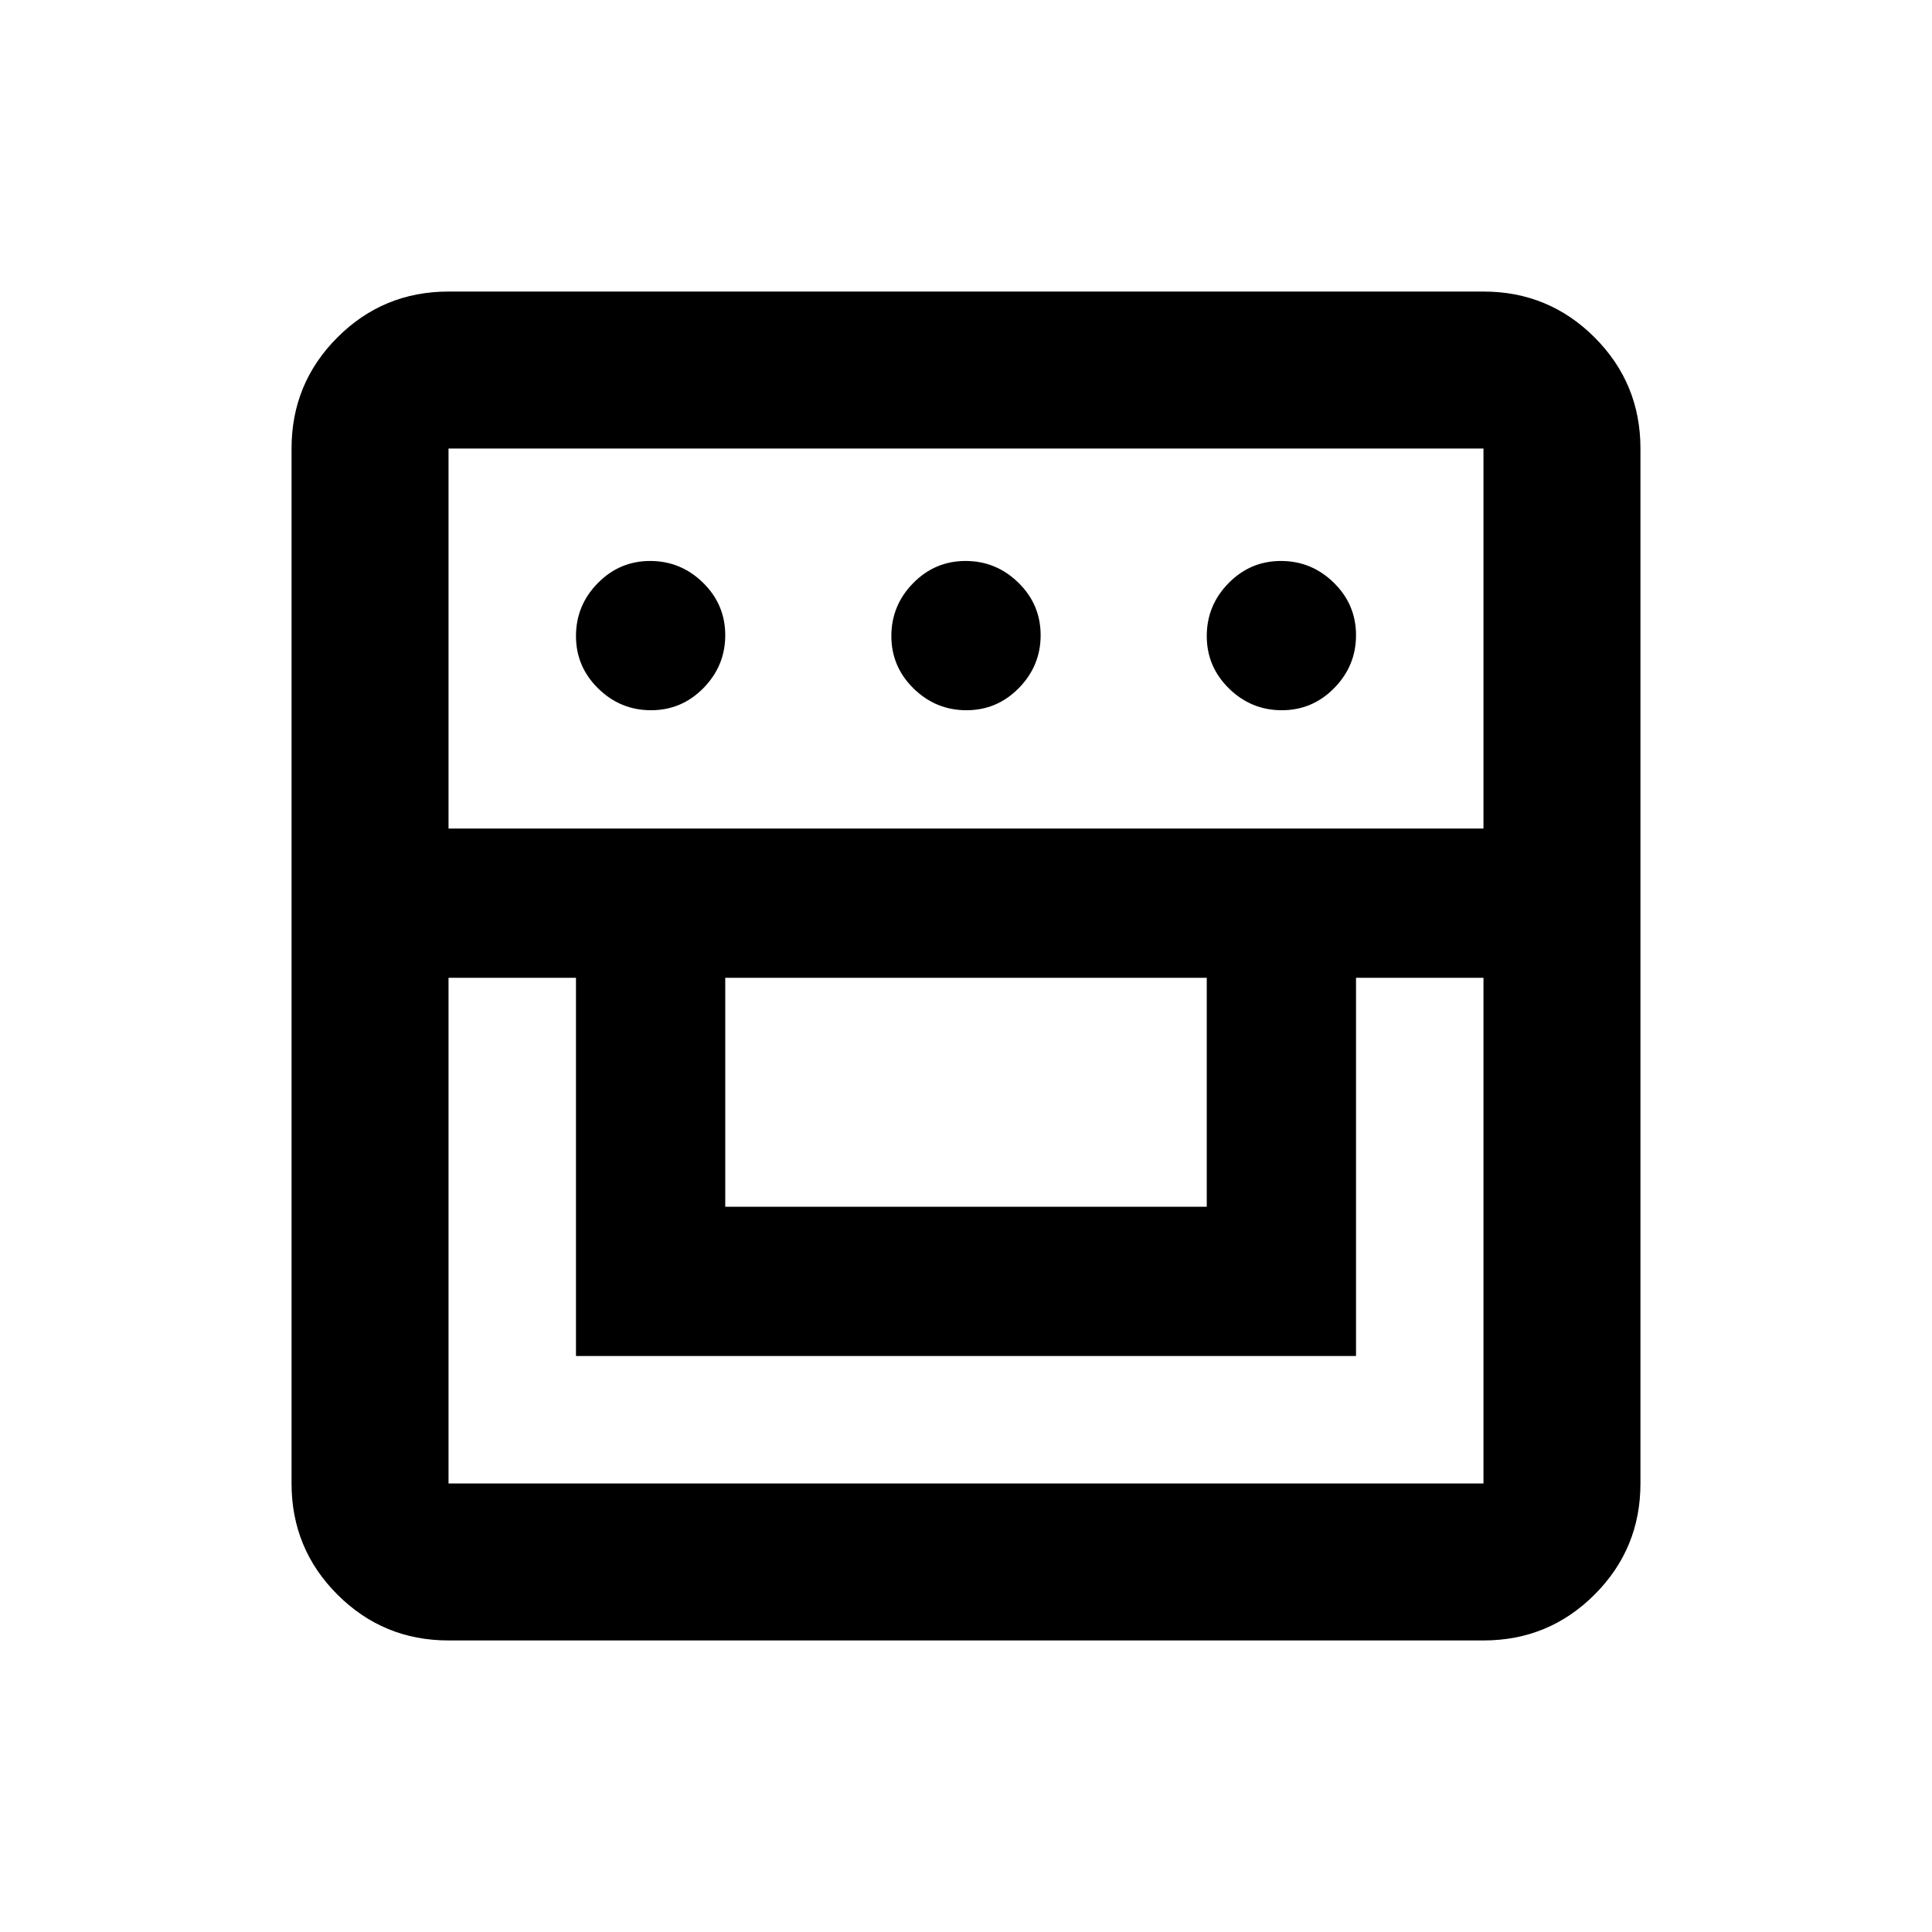 <svg xmlns="http://www.w3.org/2000/svg" height="20" viewBox="0 -960 960 960" width="20"><path d="M222.87-144.87q-32.42 0-55.21-22.79t-22.79-55.21v-514.26q0-32.42 22.79-55.21t55.21-22.79h514.26q32.42 0 55.21 22.79t22.79 55.21v514.26q0 32.42-22.79 55.21t-55.21 22.79H222.87Zm0-329.26v251.26h514.26v-251.26H673.8v187.93H286.2v-187.93h-63.33Zm137.5 113.76h239.26v-113.76H360.37v113.76ZM222.87-548.3h514.26v-188.83H222.87v188.83Zm100.62-58.79q-15.23 0-26.26-10.82-11.03-10.82-11.03-26.05 0-15.24 10.82-26.27t26.05-11.03q15.24 0 26.27 10.82t11.03 26.06q0 15.23-10.82 26.26-10.82 11.03-26.06 11.03Zm156.72 0q-15.23 0-26.27-10.82-11.03-10.82-11.03-26.05 0-15.24 10.82-26.27t26.06-11.03q15.23 0 26.27 10.82 11.03 10.82 11.03 26.06 0 15.23-10.82 26.26-10.82 11.03-26.06 11.03Zm156.72 0q-15.24 0-26.27-10.82t-11.03-26.05q0-15.24 10.82-26.27t26.06-11.03q15.23 0 26.26 10.82 11.03 10.82 11.03 26.06 0 15.23-10.82 26.26-10.82 11.03-26.05 11.03Z"/></svg>